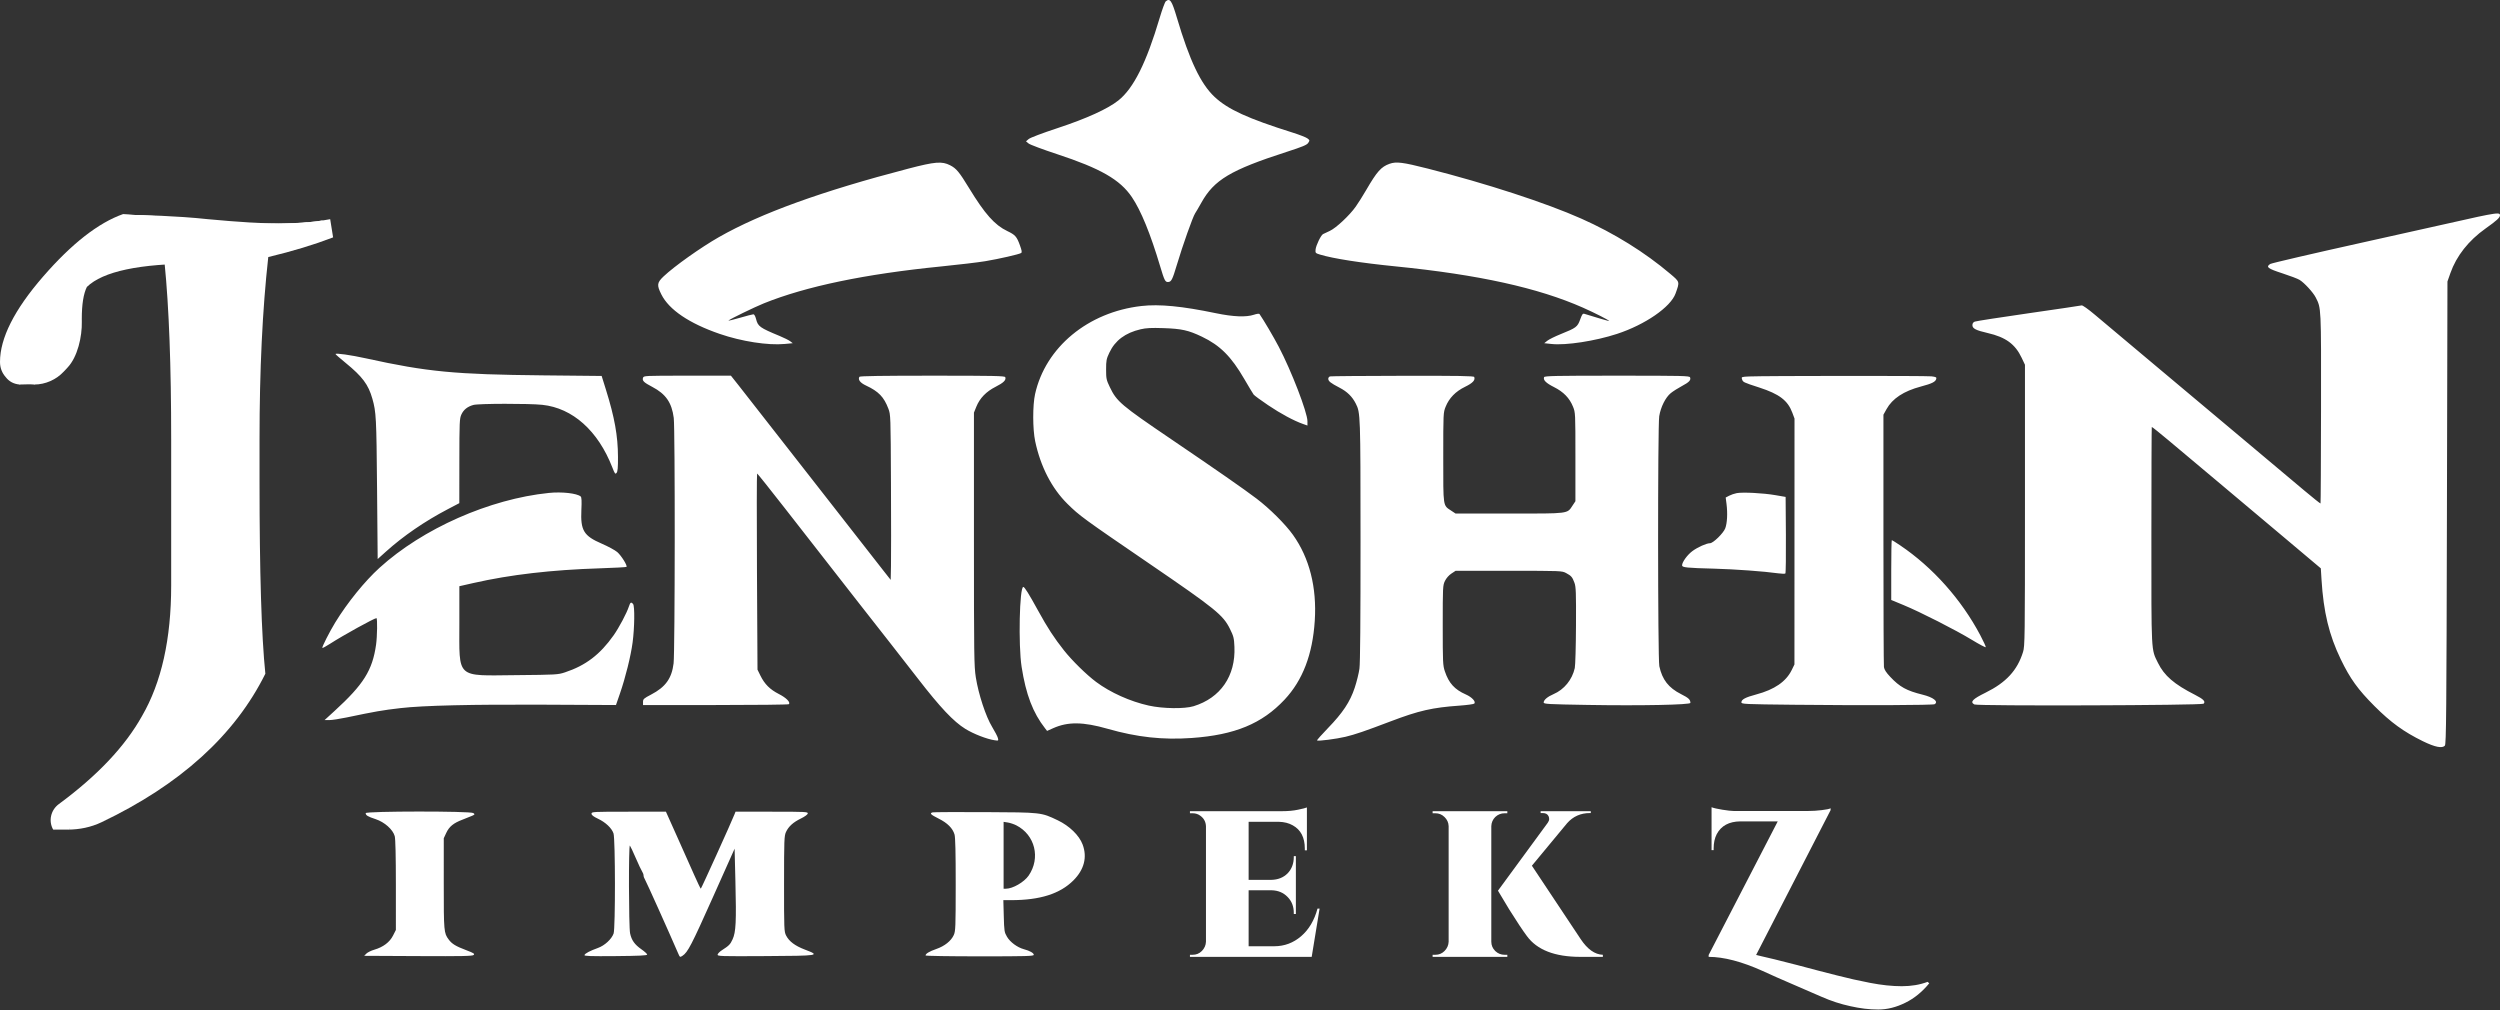 <svg width="500" height="202" viewBox="0 0 500 202" fill="none" xmlns="http://www.w3.org/2000/svg">
<rect x="0" y="0" width="500" height="202" fill="#333333" stroke="none"/>
<path fill-rule="evenodd" clip-rule="evenodd" d="M233.158 0.264C232.984 0.408 232.439 1.883 231.947 3.542C229.277 12.546 226.713 17.672 223.673 20.092C221.546 21.783 217.306 23.712 211.519 25.619C208.427 26.638 206.048 27.539 205.734 27.809L205.201 28.267L205.718 28.697C206.002 28.933 208.547 29.887 211.374 30.816C220.103 33.687 223.995 35.917 226.365 39.408C228.189 42.094 230.096 46.761 232.052 53.328C232.863 56.048 233.041 56.407 233.576 56.402C234.26 56.396 234.467 56 235.377 52.955C236.542 49.056 238.563 43.356 239.024 42.669C239.216 42.383 239.778 41.423 240.272 40.536C242.813 35.971 246.122 33.998 257.289 30.389C260.544 29.337 261.372 28.992 261.646 28.573C261.969 28.08 261.962 28.039 261.478 27.673C261.199 27.462 259.894 26.951 258.578 26.537C249.57 23.706 245.576 21.88 242.905 19.369C240.13 16.762 237.918 12.107 235.37 3.516C234.357 0.099 233.999 -0.427 233.158 0.264ZM181.676 33.725C164.37 38.234 152.192 42.636 143.798 47.416C140.184 49.474 134.88 53.237 132.739 55.261C131.392 56.535 131.331 57.004 132.266 58.876C133.8 61.945 137.825 64.672 143.929 66.776C148.313 68.288 153.591 69.106 156.935 68.793L158.549 68.642L158.042 68.251C157.763 68.036 156.832 67.569 155.973 67.213C151.928 65.538 151.585 65.291 151.204 63.776C151.068 63.239 150.852 62.857 150.681 62.857C150.521 62.857 149.296 63.176 147.958 63.565C146.62 63.954 145.605 64.195 145.703 64.101C146.012 63.802 150.96 61.398 152.76 60.673C161.211 57.266 173 54.811 188.217 53.291C191.699 52.943 195.679 52.469 197.062 52.238C199.815 51.777 203.789 50.87 204.215 50.606C204.427 50.473 204.378 50.146 203.976 49.039C203.348 47.308 203.047 46.971 201.458 46.212C198.938 45.009 196.975 42.802 193.809 37.609C191.843 34.384 191.263 33.687 190.027 33.055C188.392 32.22 187.034 32.329 181.676 33.725ZM277.909 32.759C276.231 33.358 275.394 34.297 273.25 37.987C272.585 39.131 271.636 40.639 271.141 41.337C269.891 43.099 267.199 45.617 265.958 46.182C265.39 46.441 264.785 46.726 264.613 46.815C264.175 47.042 263.181 49.107 263.111 49.936C263.055 50.588 263.104 50.642 263.989 50.912C266.614 51.715 272.179 52.583 279.182 53.283C295.681 54.931 307.626 57.564 316.575 61.524C318.944 62.573 321.847 64.051 321.847 64.209C321.847 64.263 318.559 63.307 316.934 62.782C316.547 62.657 316.44 62.791 316.033 63.906C315.494 65.384 315.234 65.579 312.17 66.812C311.025 67.272 309.808 67.872 309.466 68.145L308.845 68.641L310.299 68.797C313.194 69.107 319.025 68.21 323.394 66.782C329.023 64.943 334.14 61.412 335.113 58.695C335.964 56.322 335.987 56.408 334.066 54.779C328.974 50.461 322.837 46.649 316.284 43.734C309.203 40.583 297.284 36.699 285.548 33.716C280.535 32.442 279.247 32.281 277.909 32.759ZM497.398 42.985C496.597 43.133 494.724 43.536 493.236 43.879C491.748 44.223 482.429 46.301 472.528 48.497C462.626 50.694 454.309 52.628 454.044 52.796C453.118 53.385 453.557 53.723 456.467 54.663C457.993 55.157 459.547 55.748 459.919 55.979C460.881 56.573 462.622 58.467 463.14 59.484C464.25 61.659 464.231 61.263 464.206 81.685C464.193 92.098 464.148 100.652 464.105 100.694C464.063 100.737 462.592 99.564 460.838 98.088C459.083 96.612 453.854 92.222 449.218 88.332C444.582 84.443 436.387 77.568 431.007 73.054C425.627 68.541 420.196 63.98 418.937 62.918C417.625 61.812 416.514 61.028 416.335 61.08C416.163 61.129 411.387 61.837 405.72 62.652C400.054 63.467 395.208 64.219 394.95 64.324C394.64 64.449 394.482 64.689 394.482 65.033C394.482 65.708 395.17 66.062 397.539 66.607C401.138 67.434 403.033 68.816 404.333 71.561L404.992 72.951V101.048C404.992 127.752 404.973 129.206 404.609 130.387C403.474 134.066 401.221 136.51 397.093 138.542C394.501 139.817 393.953 140.398 394.875 140.891C395.509 141.23 440.379 141.084 440.722 140.741C441.158 140.306 440.695 139.827 439.01 138.971C434.826 136.845 432.853 135.143 431.589 132.569C430.212 129.767 430.273 130.95 430.278 107.099C430.28 95.203 430.316 85.436 430.357 85.395C430.398 85.354 431.919 86.569 433.737 88.095C435.555 89.62 439.995 93.346 443.603 96.375C447.212 99.403 453.314 104.533 457.164 107.776L464.165 113.671L464.301 115.892C464.699 122.401 465.81 127.009 468.15 131.852C470.033 135.751 471.581 137.898 474.909 141.231C478.158 144.483 480.761 146.372 484.566 148.238C487.005 149.433 488.471 149.725 488.978 149.114C489.242 148.796 489.295 142.655 489.386 102.525L489.49 56.301L490.074 54.636C491.284 51.189 493.712 48.109 497.124 45.693C499.335 44.128 500 43.517 500 43.047C500 42.598 499.543 42.587 497.398 42.985ZM228.288 61.201C217.6 62.417 209.094 69.461 207.014 78.819C206.516 81.062 206.526 85.839 207.035 88.248C208.106 93.316 210.351 97.672 213.492 100.773C215.895 103.147 216.587 103.652 229.857 112.721C243.139 121.799 244.618 122.997 245.994 125.786C246.72 127.257 246.81 127.619 246.886 129.362C247.141 135.186 244.1 139.602 238.702 141.247C236.88 141.802 232.557 141.74 229.753 141.117C226.03 140.291 222.059 138.506 219.213 136.379C217.29 134.943 214.412 132.116 212.801 130.082C210.815 127.573 209.511 125.571 207.603 122.096C205.778 118.773 204.913 117.385 204.665 117.385C203.897 117.385 203.648 129.05 204.323 133.37C205.191 138.917 206.578 142.55 209.021 145.676L209.416 146.183L210.635 145.638C213.582 144.32 216.62 144.354 221.532 145.76C227.436 147.45 232.553 148.008 238.361 147.597C246.964 146.987 252.403 144.739 256.913 139.927C260.542 136.055 262.519 130.891 262.954 124.149C263.383 117.481 261.895 111.608 258.602 106.983C257.079 104.845 253.948 101.726 251.32 99.73C248.81 97.824 243.347 94.022 234.227 87.834C224.18 81.017 223.345 80.308 221.966 77.426C221.271 75.973 221.22 75.728 221.22 73.888C221.22 72.097 221.282 71.779 221.883 70.511C223.033 68.083 225.054 66.575 228.126 65.855C229.224 65.597 230.251 65.545 232.666 65.624C236.315 65.743 237.693 66.05 240.399 67.346C244.021 69.081 246.249 71.307 248.855 75.797C249.74 77.323 250.587 78.729 250.737 78.923C250.887 79.117 252.187 80.069 253.626 81.039C256.152 82.742 258.765 84.149 260.607 84.797L261.491 85.108L261.488 84.233C261.482 82.487 258.277 74.169 255.76 69.369C254.702 67.35 252.759 64.048 251.894 62.798C251.824 62.696 251.331 62.761 250.795 62.944C249.249 63.468 246.65 63.365 243.177 62.641C236.412 61.232 231.878 60.793 228.288 61.201ZM67.105 70.816C67.105 70.877 68.018 71.674 69.134 72.587C72.49 75.332 73.664 76.904 74.469 79.726C75.233 82.407 75.288 83.471 75.412 97.688L75.534 111.81L77.199 110.313C80.681 107.182 84.956 104.249 89.531 101.853L91.862 100.632L91.871 92.203C91.88 84.438 91.911 83.706 92.268 82.921C92.713 81.941 93.49 81.319 94.681 80.989C95.722 80.701 105.782 80.683 108.456 80.965C114.525 81.604 119.611 86.149 122.465 93.485C122.968 94.779 123.055 94.889 123.317 94.572C123.539 94.305 123.607 93.529 123.597 91.39C123.578 87.155 122.923 83.498 121.183 77.922L120.331 75.192L108.651 75.073C90.943 74.893 85.455 74.368 73.259 71.685C70.114 70.993 67.105 70.568 67.105 70.816ZM128.602 75.563C128.414 76.155 128.748 76.482 130.454 77.377C133.163 78.8 134.357 80.525 134.75 83.587C135.029 85.762 135 130.396 134.718 132.682C134.347 135.689 133.103 137.412 130.216 138.918C128.752 139.682 128.605 139.815 128.605 140.383V141.007H143.104C151.079 141.007 157.679 140.932 157.771 140.839C158.149 140.462 157.264 139.562 155.765 138.799C153.987 137.895 152.921 136.828 152.076 135.107L151.499 133.931L151.394 114.316C151.337 103.527 151.349 94.7 151.422 94.7C151.494 94.7 153.981 97.814 156.949 101.62C169.601 117.844 176.736 126.975 178.132 128.728C178.952 129.758 181.396 132.895 183.563 135.697C188.055 141.506 190.703 144.312 193.083 145.784C194.699 146.783 197.39 147.829 198.919 148.051C199.703 148.166 199.716 148.157 199.578 147.605C199.501 147.296 198.982 146.294 198.424 145.378C197.166 143.313 195.701 138.86 195.164 135.473C194.817 133.278 194.788 131.189 194.788 107.812V82.525L195.268 81.338C195.957 79.632 197.241 78.309 199.139 77.349C200.722 76.549 201.272 75.999 201.054 75.433C200.958 75.181 198.789 75.136 186.482 75.136C176.549 75.136 171.981 75.205 171.887 75.356C171.542 75.916 172.019 76.554 173.193 77.104C175.724 78.288 176.782 79.384 177.679 81.748C178.125 82.923 178.133 83.153 178.194 96.677C178.229 104.232 178.23 111.665 178.198 113.195L178.138 115.976L176.768 114.235C176.014 113.278 169.512 104.955 162.318 95.741C155.125 86.526 148.552 78.12 147.712 77.062L146.184 75.136H137.46C128.852 75.136 128.735 75.142 128.602 75.563ZM266.018 75.28C265.818 75.332 265.654 75.541 265.654 75.744C265.654 76.241 266.105 76.6 267.904 77.534C269.438 78.33 270.443 79.314 271.158 80.722C272.088 82.552 272.098 82.862 272.106 108.131C272.111 124.241 272.04 132.615 271.888 133.73C271.763 134.642 271.337 136.366 270.939 137.562C270.002 140.384 268.553 142.566 265.578 145.637C264.326 146.929 263.35 148.034 263.408 148.092C263.583 148.268 267.304 147.787 269.088 147.359C271.046 146.89 272.91 146.252 278.141 144.266C283.794 142.119 286.457 141.511 291.906 141.125C293.409 141.018 294.734 140.836 294.85 140.72C295.231 140.339 294.394 139.432 293.161 138.889C290.92 137.903 289.77 136.636 288.978 134.285C288.573 133.082 288.547 132.543 288.547 125.054C288.547 117.375 288.563 117.069 288.989 116.189C289.255 115.639 289.765 115.055 290.275 114.718L291.12 114.16H301.749C312.267 114.16 312.386 114.164 313.224 114.613C314.264 115.169 314.467 115.407 314.895 116.571C315.187 117.364 315.229 118.528 315.198 125.086C315.178 129.264 315.069 133.1 314.956 133.609C314.438 135.941 312.828 137.916 310.706 138.824C309.512 139.334 308.735 139.992 308.735 140.491C308.735 140.808 309.513 140.851 317.543 140.986C328.212 141.165 338.081 140.968 338.081 140.576C338.081 139.924 337.714 139.58 336.226 138.832C333.716 137.569 332.443 135.937 331.864 133.239C331.552 131.785 331.534 85.231 331.844 83.253C332.131 81.426 333.111 79.465 334.16 78.621C334.622 78.25 335.616 77.618 336.369 77.218C337.83 76.441 338.226 76.023 338.016 75.477C337.897 75.166 336.62 75.136 323.408 75.136C311.085 75.136 308.913 75.181 308.817 75.433C308.595 76.011 309.19 76.608 310.797 77.416C312.711 78.379 313.904 79.61 314.608 81.35C315.077 82.51 315.083 82.64 315.083 91.385V100.245L314.511 101.109C313.405 102.781 313.948 102.713 301.852 102.713H291.119L290.254 102.141C288.571 101.027 288.651 101.559 288.651 91.483C288.651 82.613 288.656 82.513 289.131 81.338C289.832 79.602 291.117 78.285 293.011 77.361C294.553 76.609 295.088 76.035 294.846 75.397C294.767 75.192 291.736 75.142 280.564 75.161C272.764 75.174 266.218 75.228 266.018 75.28ZM349.88 75.291C348.314 75.36 348.261 75.379 348.399 75.822C348.593 76.443 348.612 76.452 351.858 77.506C355.856 78.804 357.548 80.089 358.456 82.518L358.902 83.711L358.889 132.891L358.352 133.99C357.211 136.326 354.902 137.917 351.237 138.893C349.088 139.466 348.279 139.894 348.279 140.46C348.279 140.82 348.8 140.845 358.841 140.952C372.835 141.1 386.614 141.044 386.937 140.837C387.753 140.315 386.678 139.469 384.521 138.935C381.302 138.139 379.94 137.387 378.036 135.356C377.223 134.489 376.858 133.92 376.787 133.407C376.732 133.008 376.687 121.491 376.687 107.812V82.941L377.305 81.827C378.48 79.705 380.737 78.222 384.193 77.302C386.407 76.713 387.099 76.368 387.253 75.777C387.338 75.456 387.187 75.376 386.287 75.268C385.21 75.139 352.892 75.159 349.88 75.291ZM109.77 98.587C97.911 99.8 84.565 105.701 75.904 113.561C72.958 116.235 69.49 120.512 67.068 124.462C65.924 126.326 64.335 129.462 64.466 129.593C64.518 129.645 65.203 129.273 65.989 128.767C68.647 127.054 74.849 123.629 75.291 123.629C75.502 123.629 75.448 127.29 75.214 128.936C74.483 134.069 72.721 136.88 66.897 142.204L64.919 144.012L65.856 144.017C66.371 144.02 67.916 143.786 69.29 143.498C75.061 142.288 76.482 142.042 80.112 141.621C84.636 141.096 94.382 140.867 109.146 140.939L123.194 141.007L123.986 138.718C125.104 135.485 126.163 131.208 126.524 128.473C126.913 125.523 126.966 121.227 126.619 120.809C126.232 120.342 126.057 120.442 125.782 121.288C125.354 122.609 123.806 125.531 122.72 127.068C120.004 130.916 117.135 133.099 112.996 134.47C111.588 134.936 111.257 134.955 103.182 135.029C91.073 135.139 91.871 135.877 91.871 124.572V117.242L94.75 116.59C102.111 114.922 110.323 113.97 119.994 113.663C122.842 113.572 125.229 113.443 125.297 113.375C125.528 113.144 124.252 111.1 123.448 110.411C123.007 110.035 121.622 109.283 120.368 108.741C116.736 107.172 116.086 106.099 116.275 101.988C116.359 100.177 116.321 99.448 116.138 99.295C115.366 98.655 112.37 98.321 109.77 98.587ZM347.342 98.626C346.884 98.713 346.201 98.947 345.824 99.146L345.138 99.507L345.304 100.798C345.542 102.663 345.438 104.646 345.047 105.669C344.673 106.65 342.627 108.644 341.996 108.644C341.31 108.644 339.561 109.424 338.5 110.202C337.473 110.957 336.416 112.412 336.416 113.07C336.416 113.495 337.321 113.588 342.867 113.733C346.9 113.838 352.879 114.274 355.657 114.667C356.349 114.765 356.987 114.778 357.074 114.697C357.162 114.616 357.208 111.137 357.178 106.966L357.124 99.383L355.043 99.025C352.624 98.611 348.545 98.399 347.342 98.626ZM378.248 114.008V119.996L380.694 121.008C384.108 122.422 391.154 126.006 394.378 127.97C395.866 128.876 397.115 129.534 397.153 129.432C397.191 129.33 396.693 128.245 396.045 127.022C392.261 119.873 386.546 113.466 380.032 109.071C379.176 108.493 378.424 108.02 378.362 108.02C378.299 108.02 378.248 110.714 378.248 114.008ZM73.14 162.627C73.14 163.067 73.542 163.31 75.122 163.829C76.908 164.415 78.586 165.907 78.947 167.231C79.094 167.772 79.174 171.205 79.175 177.027L79.176 185.991L78.604 187.121C77.934 188.444 76.632 189.424 74.862 189.939C74.236 190.121 73.522 190.471 73.276 190.717L72.828 191.165L83.641 191.219C92.511 191.263 94.505 191.222 94.736 190.991C94.973 190.754 94.743 190.605 93.288 190.054C91.139 189.239 90.396 188.789 89.739 187.905C88.776 186.609 88.749 186.304 88.752 176.721L88.754 167.647L89.249 166.582C89.842 165.31 90.704 164.607 92.508 163.927C93.245 163.649 94.114 163.3 94.439 163.151C94.986 162.901 95.002 162.861 94.659 162.61C94.096 162.198 73.14 162.214 73.14 162.627ZM118.303 162.737C118.303 163.019 118.678 163.311 119.604 163.749C121.128 164.47 122.349 165.628 122.703 166.686C123.071 167.791 123.089 185.673 122.722 186.705C122.321 187.834 120.929 189.113 119.576 189.596C118.014 190.154 116.997 190.691 116.894 191.012C116.827 191.221 118.108 191.264 123.124 191.22C127.849 191.179 129.438 191.102 129.438 190.916C129.438 190.779 128.925 190.31 128.299 189.872C126.924 188.911 126.317 188.059 126.019 186.672C125.745 185.393 125.707 168.821 125.979 169.114C126.08 169.223 126.607 170.342 127.15 171.601C127.693 172.861 128.266 174.076 128.423 174.301C128.58 174.527 128.709 174.882 128.709 175.089C128.709 175.297 128.843 175.674 129.007 175.927C129.244 176.294 133.815 186.466 135.6 190.6C135.983 191.489 135.987 191.491 136.509 191.149C137.55 190.467 138.3 189.021 142.575 179.458L146.92 169.739L147.082 176.29C147.282 184.358 147.182 186.411 146.52 187.857C146.044 188.896 145.826 189.117 144.32 190.087C143.92 190.345 143.562 190.717 143.524 190.914C143.459 191.25 144.062 191.27 153.096 191.219C163.911 191.158 164.141 191.121 160.988 189.924C159.009 189.172 157.822 188.284 157.219 187.101C156.824 186.327 156.806 185.861 156.81 176.761C156.814 167.929 156.843 167.17 157.2 166.398C157.717 165.283 158.645 164.446 160.2 163.693C160.937 163.335 161.517 162.912 161.556 162.704C161.619 162.363 161.164 162.34 154.364 162.34H147.104L146.908 162.843C146.324 164.34 140.255 177.74 140.162 177.737C140.101 177.735 139.504 176.495 138.834 174.98C138.164 173.465 136.619 170.002 135.401 167.283L133.186 162.34H125.744C118.564 162.34 118.303 162.354 118.303 162.737ZM186.515 162.476C185.868 162.658 186.12 162.916 187.739 163.727C189.498 164.608 190.53 165.638 190.904 166.889C191.072 167.45 191.144 170.512 191.141 176.933C191.137 185.456 191.107 186.235 190.753 187.014C190.218 188.192 188.923 189.224 187.256 189.8C185.873 190.279 185.11 190.738 185.11 191.093C185.11 191.19 189.98 191.269 195.933 191.269C205.33 191.269 206.755 191.229 206.755 190.962C206.755 190.605 205.967 190.16 204.766 189.837C203.47 189.488 202.026 188.424 201.4 187.355C200.872 186.455 200.835 186.218 200.755 183.215L200.669 180.03H202.233C207.999 180.03 211.998 178.763 214.675 176.087C216.838 173.925 217.476 171.441 216.523 168.896C215.839 167.073 213.883 165.172 211.542 164.056C208.208 162.468 208.303 162.479 196.973 162.423C191.422 162.396 186.716 162.42 186.515 162.476ZM203.257 165.066C207.014 166.983 208.149 171.601 205.727 175.122C204.833 176.42 202.555 177.741 201.209 177.741H200.72V164.368L201.571 164.504C202.039 164.579 202.798 164.832 203.257 165.066Z" fill="white"/>
<path d="M45.454 87.832V96.427C45.454 114.395 45.843 127.167 46.62 134.743C40.112 147.855 28.117 158.247 10.635 165.92C9.648 164.191 10.159 162.001 11.762 160.821C19.478 155.138 25.027 149.262 28.409 143.193C32.294 136.491 34.236 127.799 34.236 117.115V87.832C34.236 73.166 33.799 61.463 32.925 52.722C21.464 52.722 14.132 54.276 10.926 57.384C10.247 58.743 9.907 60.88 9.907 63.794C9.907 66.708 10.392 68.699 11.364 69.767L11.218 70.787C8.79 72.244 6.362 74.283 3.934 76.906C2.768 76.808 1.845 76.323 1.165 75.449C0.388 74.575 0 73.555 0 72.389C0 67.63 2.865 61.949 8.595 55.344C14.326 48.74 19.668 44.563 24.621 42.815C25.398 42.815 28.894 43.155 35.11 43.835C41.326 44.418 46.182 44.709 49.679 44.709C53.175 44.709 58.392 45.046 61.5 44.464L60.168 47.477C56.38 48.934 52.058 50.245 47.202 51.41C46.037 61.9 45.454 74.04 45.454 87.832Z" fill="white"/>
<path d="M48.368 87.832V96.427C48.368 114.395 48.756 127.167 49.533 134.743C43.026 147.855 31.031 158.247 13.549 165.92H10.635C19.862 159.607 27.535 149.991 31.323 143.193C35.207 136.491 37.15 127.799 37.15 117.115V87.832C37.15 73.166 36.713 61.463 35.839 52.722C24.378 52.722 17.045 54.276 13.84 57.384C13.16 58.743 12.82 60.88 12.82 63.794C12.82 66.708 13.306 68.699 14.277 69.767L14.132 70.787C11.703 72.244 9.275 74.283 6.847 76.906C5.682 76.808 5.307 76.906 3.934 76.906C3.157 76.031 2.914 73.555 2.914 72.389C2.914 67.63 5.779 61.949 11.509 55.344C17.239 48.74 22.103 44.745 27.056 42.997C27.833 42.997 31.808 43.155 38.024 43.835C44.24 44.418 49.096 44.709 52.593 44.709C56.089 44.709 61.41 44.677 64.518 44.094L63.082 47.477C59.294 48.934 54.972 50.245 50.116 51.41C48.95 61.9 48.368 74.04 48.368 87.832Z" fill="white"/>
<path d="M51.906 87.832V96.427C51.906 114.395 52.294 127.167 53.071 134.743C46.971 147.034 36.049 156.936 20.304 164.447C18.198 165.452 15.882 165.92 13.549 165.92C22.776 159.607 31.073 149.991 34.861 143.193C38.745 136.491 40.688 127.799 40.688 117.115V87.832C40.688 73.166 40.251 61.463 39.377 52.722C27.916 52.722 20.583 54.276 17.378 57.384C16.698 58.743 16.358 60.88 16.358 63.794C16.358 63.973 16.36 64.149 16.364 64.321C16.427 67.293 15.541 71.373 13.494 73.528C13.254 73.78 13.015 74.036 12.776 74.295C11.258 75.934 9.081 76.906 6.847 76.906C6.07 76.031 6.452 73.555 6.452 72.389C6.452 67.63 9.317 61.949 15.047 55.344C20.778 48.74 22.103 44.745 27.056 42.997C27.833 42.997 35.346 43.155 41.562 43.835C47.778 44.418 52.634 44.709 56.131 44.709C59.627 44.709 62.929 44.418 66.037 43.835L66.62 47.477C62.832 48.934 58.51 50.245 53.654 51.41C52.489 61.9 51.906 74.04 51.906 87.832Z" fill="white"/>
<path d="M238.529 190.957C239.251 190.957 239.861 190.707 240.361 190.208C240.888 189.68 241.166 189.056 241.193 188.334V165.274C241.166 164.386 240.791 163.679 240.07 163.152C239.626 162.819 239.112 162.652 238.529 162.652H237.988V162.236H256.428C257.621 162.236 258.676 162.139 259.591 161.944C260.535 161.75 261.132 161.598 261.381 161.487V170.061H260.965V169.728C260.965 167.508 260.16 165.954 258.551 165.066C257.774 164.622 256.844 164.386 255.762 164.359H249.726V175.972H254.263C255.595 175.944 256.678 175.514 257.51 174.682C258.343 173.821 258.759 172.725 258.759 171.393V171.227H259.175V182.798H258.759V182.59C258.759 181.286 258.343 180.218 257.51 179.385C256.678 178.525 255.609 178.081 254.305 178.053H249.726V189.25H254.846C256.872 189.25 258.662 188.584 260.216 187.252C261.77 185.92 262.866 184.075 263.504 181.716H263.92L262.339 191.373H237.988V190.957H238.529Z" fill="white"/>
<path d="M287.064 190.957C287.786 190.957 288.396 190.707 288.896 190.208C289.423 189.68 289.7 189.056 289.728 188.334V165.233C289.7 164.511 289.423 163.901 288.896 163.401C288.396 162.902 287.786 162.652 287.064 162.652H286.523V162.236H301.466V162.652H300.925C300.204 162.652 299.579 162.902 299.052 163.401C298.553 163.901 298.289 164.511 298.261 165.233V188.334C298.261 189.056 298.525 189.68 299.052 190.208C299.579 190.707 300.204 190.957 300.925 190.957H301.466V191.373H286.523V190.957H287.064ZM320.572 191.373H316.077C310.971 191.373 307.405 189.986 305.379 187.211C304.547 186.101 303.367 184.325 301.841 181.883C300.342 179.413 299.593 178.164 299.593 178.136L309.542 164.567C309.736 164.289 309.833 164.04 309.833 163.818C309.833 163.596 309.791 163.401 309.708 163.235C309.514 162.819 309.125 162.61 308.543 162.61H308.126V162.236H318.158V162.61H317.991C316.132 162.61 314.606 163.29 313.413 164.65L306.378 173.142L316.118 187.793C317.478 189.847 318.963 190.901 320.572 190.957V191.373Z" fill="white"/>
<path d="M359.378 192.996C362.597 193.857 365.261 194.55 367.37 195.078C369.507 195.633 371.727 196.132 374.03 196.576C376.333 197.02 378.442 197.242 380.357 197.242C382.272 197.242 383.992 196.951 385.518 196.368L385.851 196.659C384.436 198.38 382.854 199.67 381.106 200.53C379.275 201.446 377.457 201.904 375.653 201.904C373.877 201.904 372.018 201.682 370.076 201.238C368.133 200.822 366.218 200.197 364.331 199.365C362.444 198.56 360.46 197.7 358.379 196.784C356.298 195.896 354.355 195.036 352.552 194.204C348.361 192.317 344.754 191.373 341.729 191.373V190.998L355.549 164.275H348.056C345.809 164.303 344.241 165.15 343.353 166.815C342.936 167.619 342.728 168.577 342.728 169.687V170.02H342.312V161.445C342.728 161.612 343.45 161.778 344.477 161.944C345.531 162.111 346.266 162.194 346.683 162.194C347.127 162.194 347.349 162.194 347.349 162.194H361.709C362.542 162.194 363.416 162.139 364.331 162.028C365.275 161.917 365.872 161.792 366.121 161.653V162.028L351.22 190.998C353.467 191.498 356.187 192.164 359.378 192.996Z" fill="white"/>
</svg>
